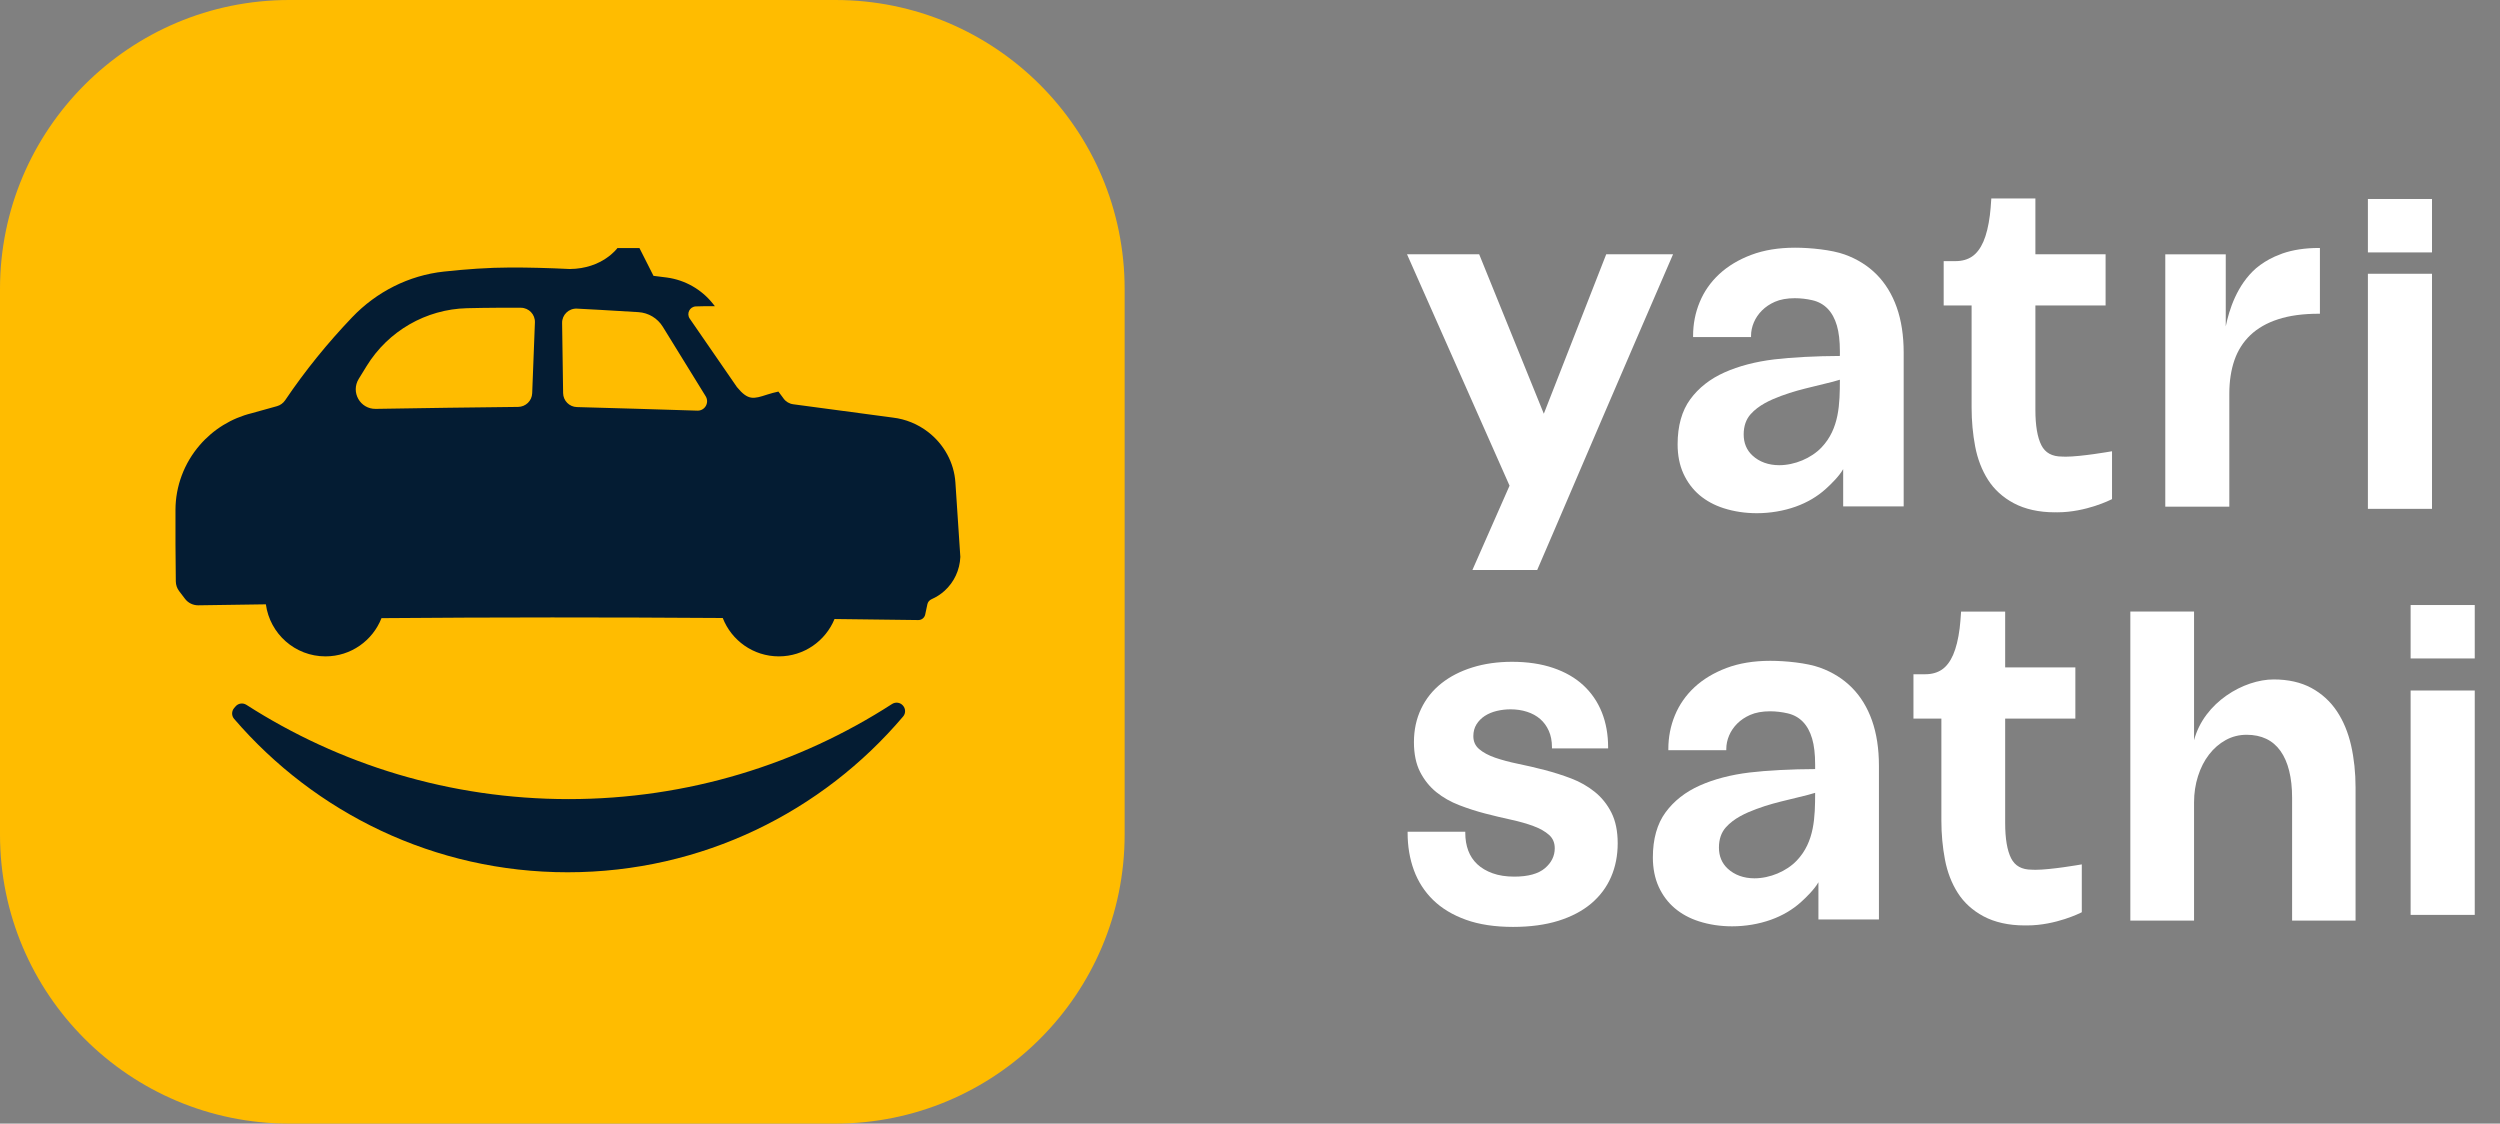 <svg xmlns:xlink="http://www.w3.org/1999/xlink" xmlns="http://www.w3.org/2000/svg" width="89" height="40" viewBox="0 0 89 40" fill="none">
  <rect x="0" y="0" width="89" height="40" fill="#808080" stroke="none"/>
  <path d="M29.737 0H10.3C4.612 0 0 4.607 0 10.291V29.709C0 35.393 4.612 40 10.3 40H29.737C35.426 40 40.037 35.393 40.037 29.709V10.291C40.037 4.607 35.426 0 29.737 0Z" fill="#FFBC00"/>
  <path d="M8.387 25.147C8.37 25.166 8.353 25.186 8.336 25.206C8.241 25.316 8.239 25.48 8.334 25.591C11.21 28.935 15.462 31.053 20.207 31.053C24.992 31.053 29.276 28.9 32.152 25.506C32.246 25.396 32.244 25.233 32.149 25.123C32.148 25.121 32.146 25.119 32.144 25.117C32.047 25.005 31.883 24.982 31.758 25.062C28.439 27.204 24.486 28.448 20.242 28.448C16.017 28.448 12.081 27.215 8.772 25.092C8.648 25.012 8.483 25.035 8.387 25.147Z" fill="#041C33"/>
  <path d="M24.826 14.619C23.397 14.573 21.968 14.531 20.539 14.492C20.268 14.485 20.051 14.266 20.047 13.995C20.035 13.163 20.023 12.331 20.011 11.498C20.006 11.207 20.249 10.973 20.54 10.987C20.964 11.007 21.593 11.044 22.727 11.112C23.084 11.134 23.409 11.328 23.596 11.633C24.105 12.457 24.613 13.282 25.122 14.107C25.262 14.336 25.094 14.628 24.826 14.619ZM18.946 13.999C18.936 14.269 18.715 14.483 18.445 14.486C16.755 14.504 15.065 14.527 13.375 14.556C12.822 14.565 12.479 13.962 12.771 13.488C12.864 13.336 12.958 13.183 13.052 13.031C13.819 11.784 15.164 11.008 16.623 10.972C17.338 10.954 18.163 10.953 18.544 10.956C18.828 10.958 19.054 11.195 19.043 11.479C19.011 12.319 18.978 13.159 18.946 13.999ZM34.012 17.173C33.966 16.475 33.61 15.819 33.04 15.379C32.674 15.097 32.239 14.919 31.784 14.866C30.603 14.705 29.422 14.547 28.24 14.392C28.1 14.374 27.974 14.299 27.892 14.184C27.881 14.168 27.87 14.153 27.859 14.138C27.81 14.072 27.76 14.006 27.711 13.94C27.575 13.97 27.437 14.006 27.312 14.047C26.828 14.204 26.635 14.268 26.234 13.779C26.216 13.753 26.198 13.728 26.181 13.702C25.639 12.915 25.097 12.13 24.555 11.344C24.43 11.163 24.553 10.917 24.772 10.908C24.967 10.901 25.2 10.898 25.449 10.9C25.427 10.872 25.405 10.843 25.383 10.816C24.976 10.303 24.388 9.968 23.741 9.88C23.585 9.859 23.425 9.84 23.264 9.82C23.098 9.491 22.931 9.161 22.765 8.832C22.504 8.831 22.242 8.83 21.981 8.83C21.981 8.83 21.455 9.567 20.284 9.577C19.538 9.54 18.816 9.522 18.177 9.523C17.379 9.525 16.588 9.584 15.804 9.668C14.558 9.802 13.401 10.388 12.533 11.299C11.67 12.204 10.87 13.184 10.151 14.25C10.082 14.351 9.98 14.426 9.863 14.459C9.562 14.543 9.262 14.626 8.961 14.71C8.244 14.886 7.597 15.283 7.112 15.845C6.556 16.488 6.249 17.308 6.247 18.151C6.245 18.901 6.246 19.857 6.259 20.7C6.261 20.825 6.303 20.945 6.378 21.044C6.447 21.136 6.517 21.227 6.587 21.319C6.699 21.467 6.876 21.552 7.064 21.549C7.864 21.537 8.665 21.525 9.465 21.514C9.607 22.56 10.501 23.367 11.587 23.367C12.495 23.367 13.269 22.802 13.581 22.006C17.631 21.973 21.681 21.973 25.73 22.001C26.041 22.8 26.817 23.367 27.727 23.367C28.623 23.367 29.389 22.817 29.709 22.037C30.703 22.049 31.696 22.059 32.689 22.074C32.809 22.076 32.912 21.994 32.937 21.878C32.963 21.755 32.989 21.632 33.015 21.509C33.032 21.428 33.09 21.365 33.165 21.331C33.333 21.257 33.489 21.157 33.625 21.034C33.968 20.724 34.168 20.291 34.188 19.828C34.13 18.943 34.071 18.058 34.012 17.173Z" fill="#041C33"/>
  <path d="M62.322 14.746C62.611 14.421 63.031 14.235 63.403 14.096C63.825 13.939 64.156 13.858 64.575 13.756L64.933 13.668C65.191 13.606 65.322 13.574 65.5 13.518C65.498 14.378 65.482 15.261 64.846 15.929C64.48 16.313 63.889 16.561 63.34 16.561C62.959 16.561 62.63 16.442 62.387 16.216C62.18 16.024 62.075 15.772 62.075 15.467C62.075 15.172 62.158 14.93 62.322 14.746ZM66.81 9.774C66.5 9.461 66.117 9.221 65.67 9.06C65.206 8.893 64.448 8.818 63.903 8.818C63.316 8.818 62.791 8.904 62.343 9.074C61.894 9.243 61.511 9.474 61.204 9.759C60.897 10.045 60.662 10.381 60.508 10.758C60.352 11.134 60.274 11.537 60.274 11.956V11.999H62.337V11.956C62.337 11.794 62.371 11.633 62.438 11.476C62.504 11.32 62.602 11.177 62.727 11.052C62.852 10.927 63.006 10.824 63.184 10.745C63.375 10.66 63.621 10.616 63.895 10.616C64.102 10.616 64.32 10.641 64.524 10.689C64.955 10.79 65.248 11.093 65.393 11.589C65.464 11.83 65.5 12.139 65.5 12.507V12.672C64.678 12.674 63.766 12.721 63.166 12.794C62.496 12.875 61.899 13.031 61.392 13.258C60.882 13.485 60.472 13.807 60.173 14.215C59.874 14.623 59.723 15.163 59.723 15.819C59.723 16.209 59.792 16.559 59.93 16.861C60.068 17.163 60.26 17.42 60.501 17.625C60.742 17.829 61.033 17.987 61.365 18.093C61.73 18.21 62.127 18.27 62.543 18.27C63.02 18.27 63.499 18.189 63.927 18.036C64.335 17.89 64.696 17.678 64.998 17.405C65.19 17.232 65.476 16.951 65.617 16.701V18.027H67.771V12.552C67.771 11.948 67.688 11.407 67.525 10.945C67.361 10.481 67.12 10.087 66.81 9.774Z" fill="white"/>
  <path d="M84.297 18.115H86.579V9.746H84.297V18.115Z" fill="white"/>
  <path d="M84.297 8.986H86.579V7.084H84.297V8.986Z" fill="white"/>
  <path d="M54.96 14.729L52.659 9.053H50.09L53.74 17.29L52.417 20.293H54.724L54.735 20.267C54.911 19.858 55.097 19.424 55.298 18.959C55.755 17.887 56.335 16.535 57.037 14.902C57.738 13.268 58.571 11.339 59.535 9.112L59.56 9.053H57.181L54.96 14.729Z" fill="white"/>
  <path d="M81.254 9.024C81.178 9.051 81.1 9.082 81.01 9.122L80.972 9.138C80.731 9.248 80.508 9.387 80.312 9.553C79.641 10.142 79.357 11.023 79.237 11.619V9.054H77.084V18.037H79.364V14.015C79.364 13.57 79.426 13.168 79.547 12.819C79.668 12.472 79.858 12.173 80.114 11.929C80.371 11.685 80.702 11.495 81.101 11.366C81.501 11.235 81.988 11.169 82.547 11.169H82.589V8.828H82.547C82.062 8.828 81.628 8.894 81.254 9.024Z" fill="white"/>
  <path d="M73.537 16.258C73.493 16.258 73.451 16.257 73.412 16.254C73.052 16.254 72.81 16.121 72.672 15.848C72.531 15.57 72.46 15.147 72.46 14.591V10.875H74.959V9.052H72.46V7.065H70.89L70.888 7.105C70.875 7.317 70.86 7.498 70.84 7.659C70.792 8.041 70.714 8.359 70.608 8.604C70.503 8.845 70.368 9.022 70.207 9.131C70.047 9.24 69.849 9.296 69.617 9.296H69.195V10.875H70.189V14.509C70.189 14.985 70.232 15.451 70.316 15.894C70.401 16.34 70.555 16.739 70.774 17.082C70.993 17.426 71.301 17.706 71.688 17.913C72.086 18.126 72.589 18.238 73.143 18.238C73.167 18.238 73.192 18.238 73.216 18.237L73.216 18.238H73.245C74.267 18.238 75.156 17.785 75.165 17.78L75.188 17.768V16.065L75.138 16.073C75.128 16.075 74.086 16.258 73.537 16.258Z" fill="white"/>
  <path d="M61.441 29.453C61.73 29.128 62.15 28.942 62.522 28.803C62.945 28.645 63.277 28.564 63.698 28.462L64.049 28.376C64.309 28.313 64.44 28.281 64.619 28.225C64.617 29.085 64.601 29.968 63.965 30.636C63.599 31.02 63.008 31.268 62.459 31.268C62.078 31.268 61.749 31.149 61.506 30.923C61.299 30.731 61.194 30.479 61.194 30.174C61.194 29.879 61.277 29.637 61.441 29.453ZM65.929 24.481C65.619 24.168 65.235 23.927 64.789 23.767C64.325 23.6 63.567 23.525 63.022 23.525C62.435 23.525 61.91 23.611 61.462 23.781C61.013 23.95 60.63 24.181 60.323 24.466C60.016 24.752 59.782 25.088 59.627 25.465C59.471 25.841 59.393 26.244 59.393 26.663V26.706H61.456V26.663C61.456 26.501 61.49 26.34 61.557 26.183C61.623 26.027 61.721 25.884 61.846 25.759C61.971 25.634 62.125 25.531 62.303 25.452C62.494 25.367 62.74 25.322 63.014 25.322C63.221 25.322 63.439 25.348 63.644 25.396C64.075 25.497 64.367 25.8 64.512 26.296C64.583 26.537 64.619 26.846 64.619 27.214V27.379C63.797 27.381 62.885 27.428 62.285 27.501C61.615 27.582 61.019 27.738 60.511 27.965C60.001 28.192 59.591 28.514 59.293 28.921C58.993 29.33 58.842 29.87 58.842 30.526C58.842 30.915 58.912 31.266 59.049 31.568C59.187 31.87 59.379 32.127 59.62 32.331C59.861 32.536 60.152 32.694 60.484 32.8C60.849 32.917 61.246 32.977 61.662 32.977C62.14 32.977 62.618 32.896 63.046 32.743C63.454 32.597 63.815 32.385 64.117 32.112C64.309 31.939 64.595 31.658 64.736 31.408V32.734H66.89V27.259C66.89 26.655 66.807 26.114 66.644 25.652C66.48 25.188 66.24 24.794 65.929 24.481Z" fill="white"/>
  <path d="M85.818 32.57H88.101V24.582H85.818V32.57Z" fill="white"/>
  <path d="M85.818 23.441H88.101V21.539H85.818V23.441Z" fill="white"/>
  <path d="M56.77 28.188C56.525 27.991 56.245 27.832 55.937 27.714C55.632 27.598 55.313 27.496 54.989 27.412C54.666 27.328 54.347 27.254 54.044 27.192C53.741 27.13 53.466 27.056 53.227 26.974C52.991 26.892 52.799 26.789 52.657 26.667C52.519 26.549 52.451 26.398 52.451 26.206C52.451 26.047 52.489 25.907 52.562 25.788C52.636 25.669 52.736 25.567 52.859 25.487C52.983 25.407 53.126 25.347 53.286 25.309C53.447 25.271 53.611 25.252 53.775 25.252C53.984 25.252 54.182 25.281 54.363 25.34C54.543 25.397 54.7 25.484 54.83 25.596C54.959 25.708 55.062 25.849 55.137 26.017C55.212 26.184 55.25 26.381 55.25 26.601V26.643H57.249V26.601C57.249 26.148 57.174 25.731 57.026 25.36C56.877 24.987 56.656 24.664 56.368 24.397C56.081 24.131 55.719 23.922 55.293 23.778C54.868 23.633 54.376 23.56 53.829 23.56C53.318 23.56 52.843 23.627 52.419 23.76C51.993 23.892 51.621 24.083 51.313 24.328C51.004 24.573 50.761 24.877 50.592 25.232C50.422 25.586 50.336 25.986 50.336 26.421C50.336 26.839 50.41 27.196 50.556 27.482C50.702 27.767 50.896 28.009 51.133 28.2C51.369 28.39 51.644 28.547 51.949 28.664C52.251 28.781 52.563 28.881 52.874 28.962C53.187 29.043 53.497 29.117 53.797 29.182C54.096 29.247 54.365 29.324 54.595 29.41C54.823 29.494 55.009 29.6 55.148 29.724C55.283 29.846 55.349 30.001 55.349 30.2C55.349 30.473 55.232 30.711 55 30.908C54.767 31.107 54.4 31.208 53.909 31.208C53.616 31.208 53.357 31.168 53.138 31.089C52.919 31.01 52.735 30.902 52.591 30.766C52.447 30.631 52.338 30.467 52.269 30.28C52.199 30.091 52.164 29.88 52.164 29.652V29.61H50.111V29.652C50.111 30.128 50.186 30.574 50.334 30.977C50.482 31.382 50.712 31.74 51.018 32.039C51.324 32.338 51.717 32.575 52.188 32.744C52.657 32.913 53.221 32.998 53.864 32.998C54.471 32.998 55.013 32.925 55.476 32.781C55.941 32.636 56.334 32.429 56.645 32.167C56.958 31.903 57.196 31.586 57.353 31.222C57.511 30.86 57.59 30.455 57.59 30.02C57.59 29.591 57.515 29.224 57.366 28.929C57.217 28.634 57.017 28.385 56.77 28.188Z" fill="white"/>
  <path d="M83.191 25.316C82.957 24.967 82.651 24.689 82.281 24.489C81.912 24.29 81.46 24.188 80.941 24.188C79.884 24.188 78.466 24.996 78.108 26.352V21.771H75.84V32.773H78.108V28.566C78.108 28.237 78.156 27.921 78.25 27.628C78.343 27.335 78.475 27.076 78.643 26.86C78.809 26.644 79.009 26.471 79.236 26.346C79.462 26.221 79.712 26.158 79.979 26.158C80.507 26.158 80.913 26.351 81.184 26.733C81.459 27.118 81.599 27.681 81.599 28.404V32.773H83.858V28.036C83.858 27.51 83.805 27.007 83.7 26.541C83.594 26.075 83.423 25.663 83.191 25.316Z" fill="white"/>
  <path d="M72.46 30.965C72.416 30.965 72.375 30.964 72.335 30.961C71.976 30.961 71.734 30.828 71.596 30.555C71.455 30.277 71.384 29.854 71.384 29.298V25.582H73.883V23.759H71.384V21.772H69.814L69.812 21.812C69.799 22.024 69.783 22.205 69.764 22.366C69.716 22.748 69.638 23.066 69.532 23.311C69.427 23.552 69.292 23.729 69.131 23.838C68.971 23.947 68.772 24.003 68.541 24.003H68.119V25.582H69.113V29.216C69.113 29.692 69.156 30.158 69.24 30.601C69.325 31.047 69.479 31.446 69.698 31.789C69.917 32.133 70.225 32.413 70.612 32.62C71.01 32.833 71.513 32.945 72.068 32.945C72.092 32.945 72.116 32.945 72.14 32.944L72.14 32.945H72.168C73.191 32.945 74.08 32.492 74.089 32.487L74.112 32.475V30.772L74.062 30.78C74.052 30.782 73.009 30.965 72.46 30.965Z" fill="white"/>
</svg>